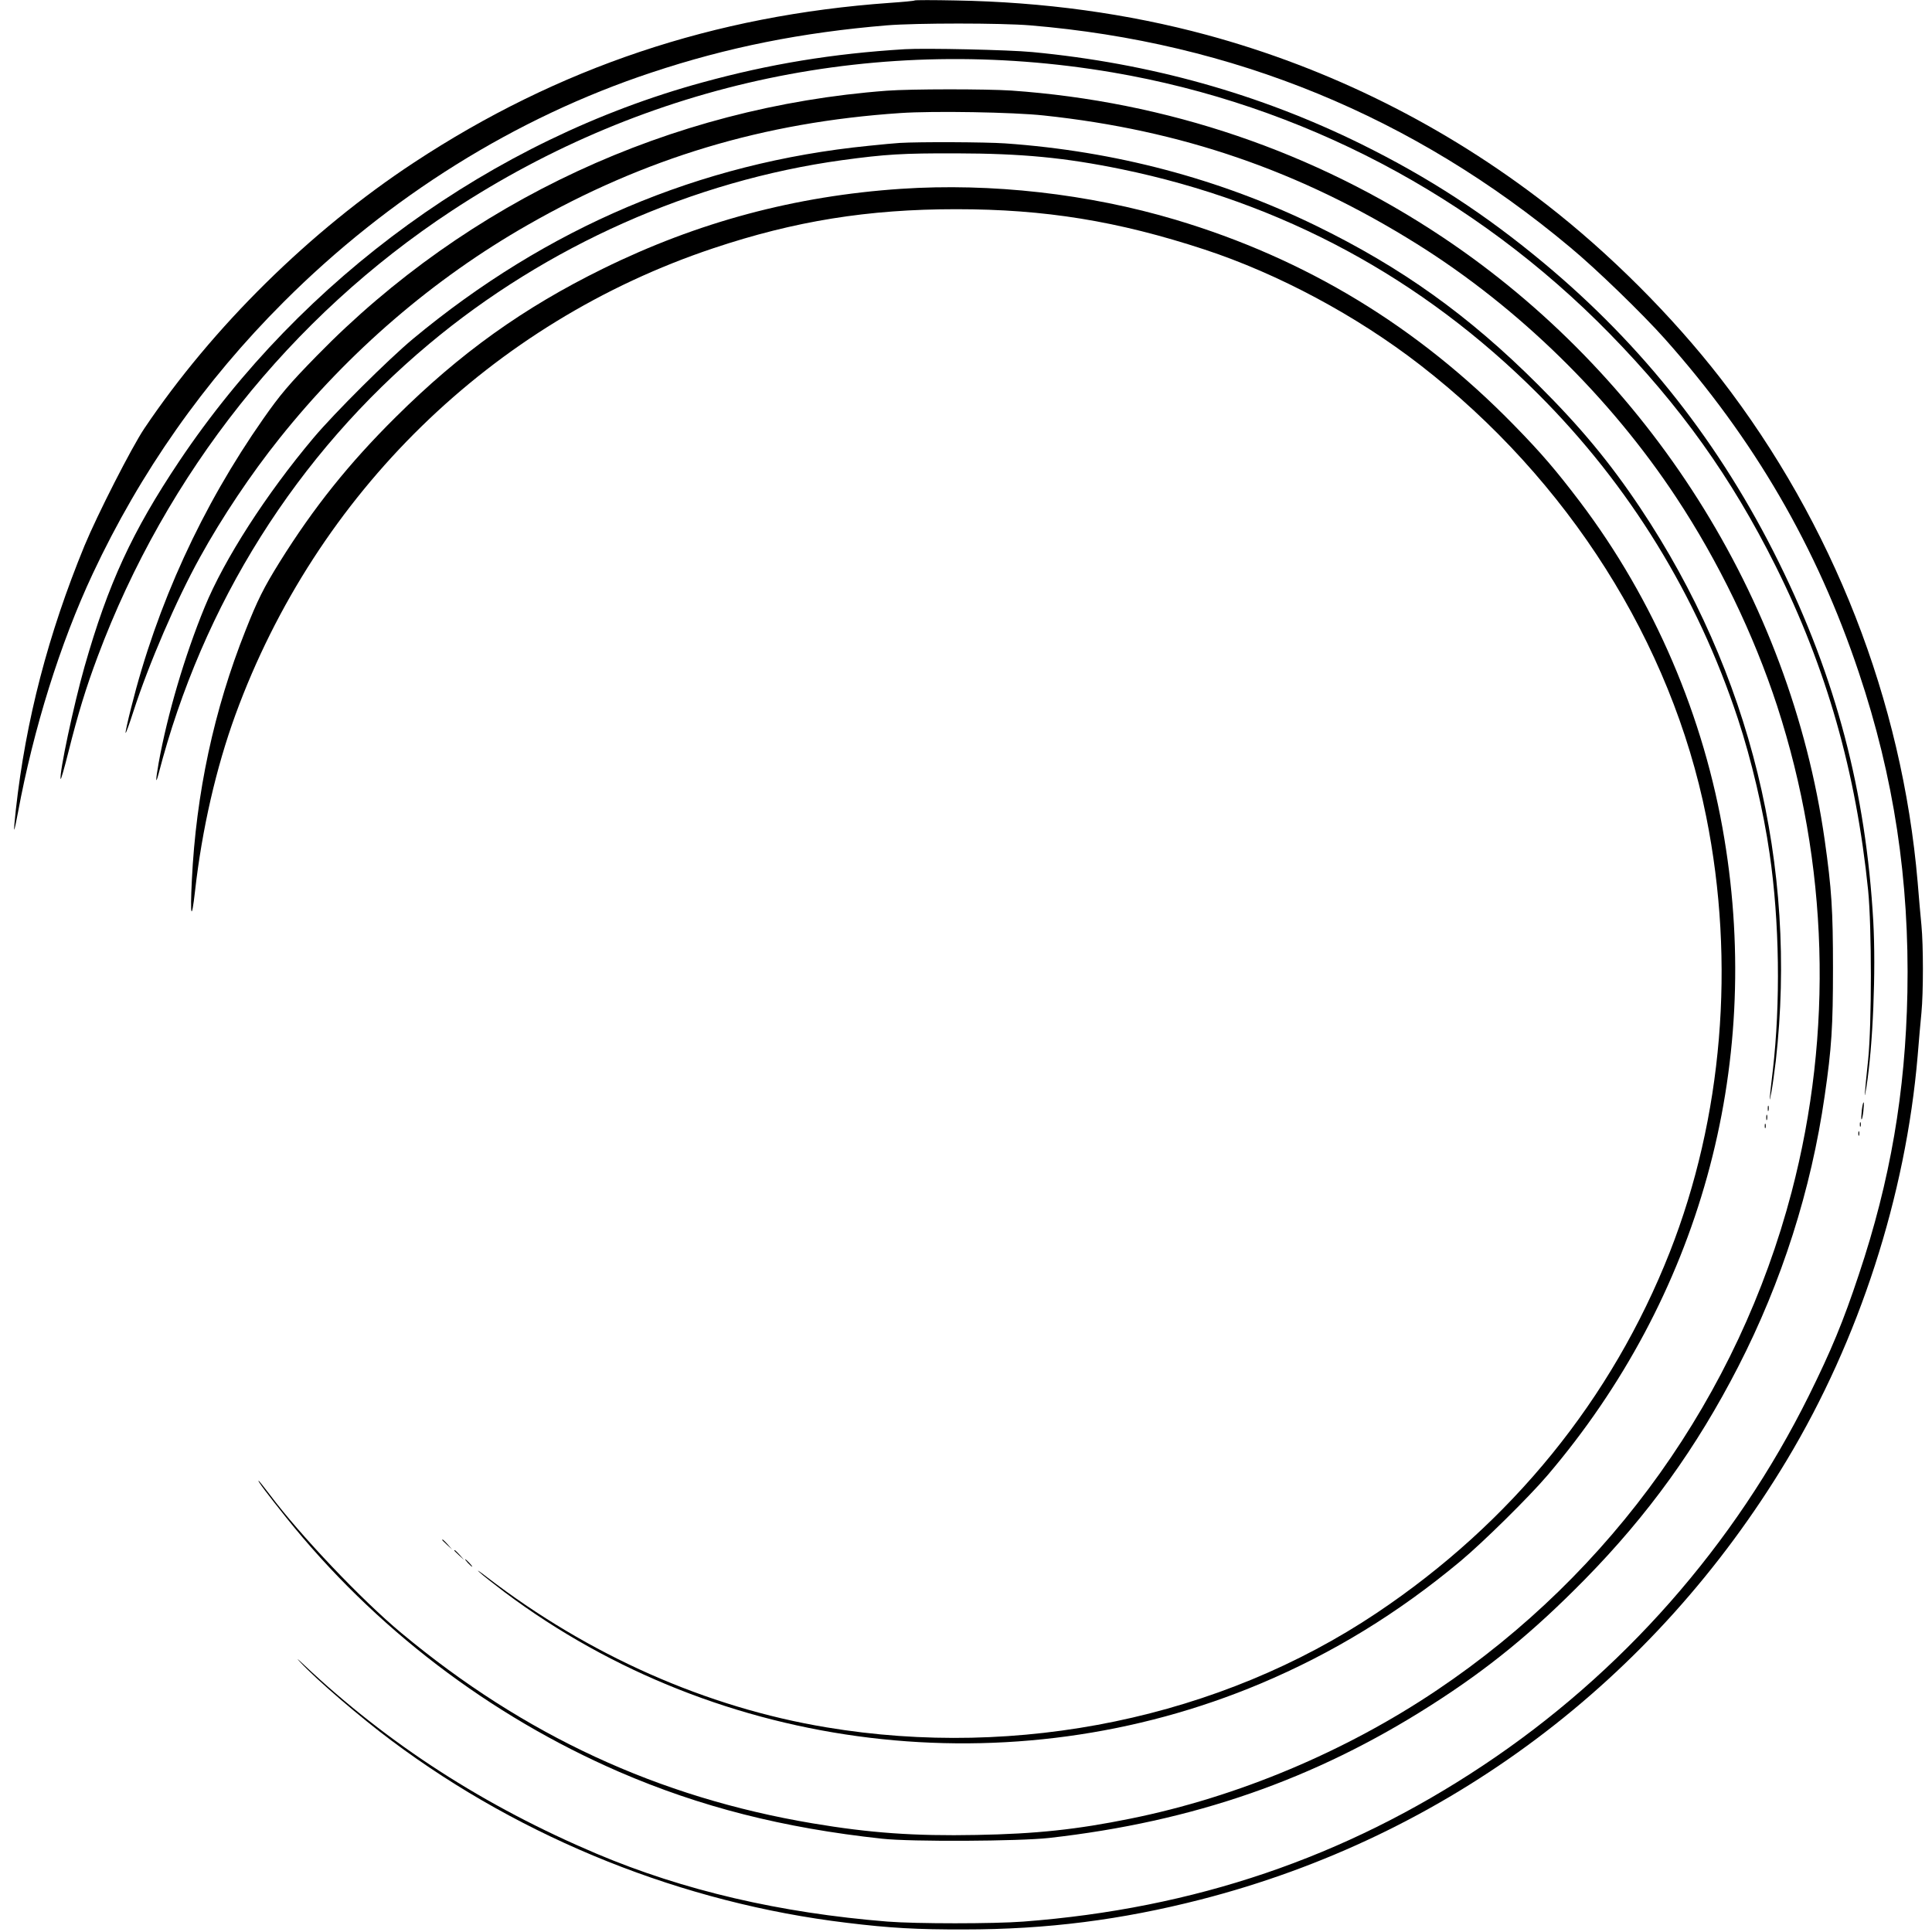 <?xml version="1.0" standalone="no"?>
<!DOCTYPE svg PUBLIC "-//W3C//DTD SVG 20010904//EN"
 "http://www.w3.org/TR/2001/REC-SVG-20010904/DTD/svg10.dtd">
<svg version="1.0" xmlns="http://www.w3.org/2000/svg"
 width="20pt" height="20pt" viewBox="0 0 1268 1280"
 preserveAspectRatio="xMidYMid meet">
<g transform="translate(0,1280) scale(0.1,-0.1)"
fill="#000000" stroke="none">
<path d="M6000 12797 c-3 -3 -77 -10 -165 -16 -1165 -83 -2195 -428 -3151
-1057 -689 -453 -1337 -1092 -1788 -1763 -85 -127 -310 -569 -396 -776 -241
-587 -389 -1155 -455 -1749 -8 -72 -13 -131 -11 -133 2 -2 13 49 25 114 103
555 279 1120 496 1583 314 670 737 1273 1265 1800 697 697 1536 1221 2435
1519 504 168 997 266 1560 313 194 16 757 16 950 0 1344 -112 2541 -603 3576
-1469 174 -144 482 -443 629 -608 590 -662 1008 -1381 1285 -2210 233 -694
336 -1378 322 -2120 -13 -661 -113 -1246 -322 -1870 -103 -311 -184 -505 -330
-800 -492 -992 -1240 -1841 -2160 -2452 -917 -610 -1913 -948 -3045 -1034
-196 -15 -710 -15 -900 0 -711 57 -1351 206 -1926 449 -744 315 -1383 727
-1939 1251 -46 44 -55 50 -25 18 105 -114 402 -369 605 -520 873 -653 1933
-1076 3015 -1206 286 -35 466 -45 780 -44 545 0 1038 63 1565 198 1629 418
3004 1448 3883 2911 479 797 788 1750 867 2679 8 99 19 227 25 285 13 135 13
445 0 580 -6 58 -17 186 -25 285 -103 1204 -561 2375 -1305 3337 -322 415
-736 829 -1155 1154 -672 521 -1435 902 -2251 1123 -522 141 -1080 218 -1664
228 -146 3 -267 3 -270 0z"/>
<path d="M5935 12474 c-478 -29 -896 -98 -1341 -220 -1391 -380 -2651 -1293
-3466 -2509 -313 -468 -471 -811 -628 -1362 -72 -253 -169 -710 -158 -744 2
-6 25 74 51 178 64 255 116 425 194 633 454 1213 1277 2250 2345 2953 1302
857 2839 1179 4380 917 1249 -213 2399 -817 3293 -1731 467 -478 806 -952
1099 -1539 337 -676 533 -1363 613 -2150 24 -245 24 -883 0 -1120 -25 -238
-28 -288 -12 -185 44 276 64 774 46 1100 -49 861 -247 1612 -626 2380 -387
784 -898 1434 -1560 1985 -386 321 -757 563 -1206 785 -675 333 -1400 536
-2179 610 -155 15 -709 27 -845 19z"/>
<path d="M5815 12199 c-1435 -108 -2775 -731 -3775 -1755 -186 -190 -244 -259
-356 -419 -406 -580 -704 -1230 -875 -1913 -23 -90 -39 -165 -37 -168 3 -2 26
62 52 143 103 317 283 736 441 1021 146 265 339 553 527 788 459 575 1021
1058 1643 1413 776 444 1563 681 2470 742 217 15 747 6 950 -16 913 -97 1700
-368 2475 -853 668 -418 1276 -1012 1715 -1677 281 -425 514 -908 669 -1382
340 -1046 373 -2163 96 -3220 -353 -1346 -1189 -2521 -2349 -3300 -608 -409
-1323 -709 -2032 -852 -354 -72 -625 -101 -1019 -108 -413 -8 -706 13 -1087
77 -1022 172 -1910 583 -2724 1261 -261 217 -668 645 -871 916 -39 51 -72 93
-75 93 -8 0 59 -89 183 -244 584 -730 1347 -1312 2206 -1685 537 -232 1086
-372 1743 -443 190 -21 908 -17 1105 5 957 108 1759 387 2530 879 383 244 678
486 1020 834 420 428 740 872 1016 1409 289 563 483 1170 573 1795 46 315 55
461 55 845 0 385 -9 526 -55 850 -229 1604 -1165 3081 -2529 3992 -850 568
-1829 901 -2860 973 -168 11 -665 11 -825 -1z"/>
<path d="M5900 11853 c-30 -2 -122 -10 -205 -19 -1121 -112 -2131 -541 -3020
-1280 -162 -135 -517 -488 -657 -654 -315 -374 -592 -805 -722 -1122 -133
-324 -247 -712 -305 -1033 -20 -114 -21 -149 -1 -74 292 1127 915 2117 1795
2852 775 648 1747 1080 2735 1216 287 39 399 46 755 45 437 -1 719 -28 1095
-105 1063 -219 1992 -720 2760 -1489 607 -607 1054 -1335 1324 -2152 89 -269
170 -613 210 -893 66 -450 73 -992 21 -1440 -24 -204 -26 -227 -10 -145 8 41
21 135 30 210 146 1291 -168 2572 -898 3665 -201 301 -396 536 -676 815 -462
462 -907 779 -1475 1056 -638 310 -1330 493 -2056 544 -133 9 -568 11 -700 3z"/>
<path d="M5910 11549 c-701 -47 -1347 -220 -1975 -529 -527 -259 -945 -558
-1373 -983 -310 -307 -545 -601 -770 -962 -105 -169 -146 -251 -225 -451 -210
-528 -328 -1080 -356 -1656 -12 -242 -2 -277 21 -73 46 410 140 819 268 1170
536 1466 1699 2600 3165 3090 541 181 1026 259 1610 259 588 0 1069 -78 1645
-267 489 -161 1007 -438 1430 -766 980 -760 1663 -1838 1894 -2991 195 -970
109 -1994 -241 -2885 -384 -975 -1049 -1794 -1943 -2392 -1034 -692 -2370
-970 -3645 -757 -795 132 -1574 477 -2250 996 -49 38 -72 53 -50 33 22 -21 99
-81 170 -135 1425 -1067 3353 -1300 5007 -604 479 202 909 465 1323 810 151
126 453 424 577 569 1005 1179 1426 2693 1172 4220 -133 806 -466 1582 -956
2230 -158 208 -255 322 -438 509 -639 654 -1378 1102 -2241 1360 -577 172
-1222 245 -1819 205z"/>
<path d="M12275 5445 c-3 -31 -5 -59 -2 -61 3 -3 8 20 12 51 3 31 5 59 2 61
-3 3 -8 -20 -12 -51z"/>
<path d="M11652 5455 c0 -16 2 -22 5 -12 2 9 2 23 0 30 -3 6 -5 -1 -5 -18z"/>
<path d="M11642 5395 c0 -16 2 -22 5 -12 2 9 2 23 0 30 -3 6 -5 -1 -5 -18z"/>
<path d="M12262 5350 c0 -14 2 -19 5 -12 2 6 2 18 0 25 -3 6 -5 1 -5 -13z"/>
<path d="M11632 5340 c0 -14 2 -19 5 -12 2 6 2 18 0 25 -3 6 -5 1 -5 -13z"/>
<path d="M12252 5290 c0 -14 2 -19 5 -12 2 6 2 18 0 25 -3 6 -5 1 -5 -13z"/>
<path d="M2870 2597 c0 -2 15 -16 33 -33 l32 -29 -29 33 c-28 30 -36 37 -36
29z"/>
<path d="M2950 2527 c0 -2 15 -16 33 -33 l32 -29 -29 33 c-28 30 -36 37 -36
29z"/>
<path d="M3040 2445 c13 -14 26 -25 28 -25 3 0 -5 11 -18 25 -13 14 -26 25
-28 25 -3 0 5 -11 18 -25z"/>
</g>
</svg>
